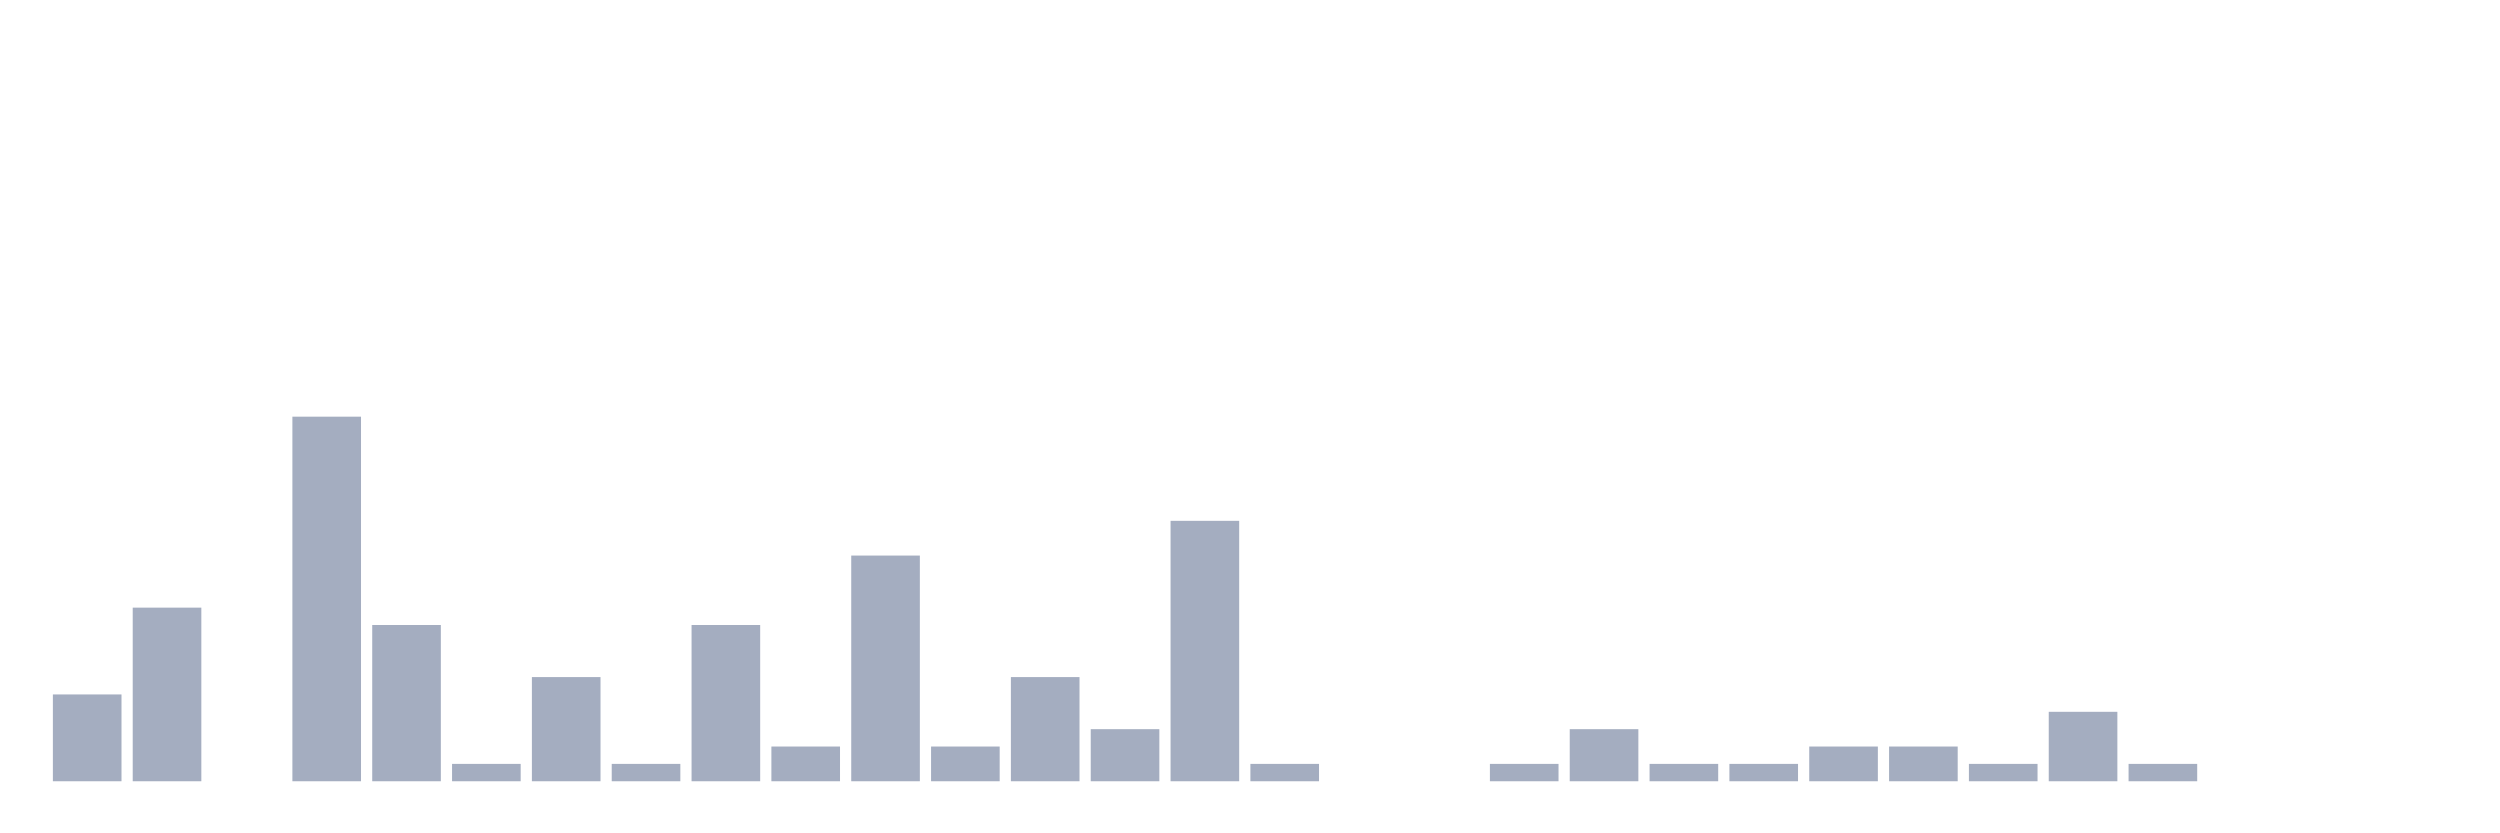 <svg xmlns="http://www.w3.org/2000/svg" viewBox="0 0 480 160"><g transform="translate(10,10)"><rect class="bar" x="0.153" width="13.175" y="123.333" height="16.667" fill="rgb(164,173,192)"></rect><rect class="bar" x="15.482" width="13.175" y="106.667" height="33.333" fill="rgb(164,173,192)"></rect><rect class="bar" x="30.81" width="13.175" y="140" height="0" fill="rgb(164,173,192)"></rect><rect class="bar" x="46.138" width="13.175" y="70" height="70" fill="rgb(164,173,192)"></rect><rect class="bar" x="61.466" width="13.175" y="110" height="30" fill="rgb(164,173,192)"></rect><rect class="bar" x="76.794" width="13.175" y="136.667" height="3.333" fill="rgb(164,173,192)"></rect><rect class="bar" x="92.123" width="13.175" y="120" height="20" fill="rgb(164,173,192)"></rect><rect class="bar" x="107.451" width="13.175" y="136.667" height="3.333" fill="rgb(164,173,192)"></rect><rect class="bar" x="122.779" width="13.175" y="110" height="30" fill="rgb(164,173,192)"></rect><rect class="bar" x="138.107" width="13.175" y="133.333" height="6.667" fill="rgb(164,173,192)"></rect><rect class="bar" x="153.436" width="13.175" y="96.667" height="43.333" fill="rgb(164,173,192)"></rect><rect class="bar" x="168.764" width="13.175" y="133.333" height="6.667" fill="rgb(164,173,192)"></rect><rect class="bar" x="184.092" width="13.175" y="120" height="20" fill="rgb(164,173,192)"></rect><rect class="bar" x="199.42" width="13.175" y="130" height="10" fill="rgb(164,173,192)"></rect><rect class="bar" x="214.748" width="13.175" y="90" height="50" fill="rgb(164,173,192)"></rect><rect class="bar" x="230.077" width="13.175" y="136.667" height="3.333" fill="rgb(164,173,192)"></rect><rect class="bar" x="245.405" width="13.175" y="140" height="0" fill="rgb(164,173,192)"></rect><rect class="bar" x="260.733" width="13.175" y="140" height="0" fill="rgb(164,173,192)"></rect><rect class="bar" x="276.061" width="13.175" y="136.667" height="3.333" fill="rgb(164,173,192)"></rect><rect class="bar" x="291.39" width="13.175" y="130" height="10" fill="rgb(164,173,192)"></rect><rect class="bar" x="306.718" width="13.175" y="136.667" height="3.333" fill="rgb(164,173,192)"></rect><rect class="bar" x="322.046" width="13.175" y="136.667" height="3.333" fill="rgb(164,173,192)"></rect><rect class="bar" x="337.374" width="13.175" y="133.333" height="6.667" fill="rgb(164,173,192)"></rect><rect class="bar" x="352.702" width="13.175" y="133.333" height="6.667" fill="rgb(164,173,192)"></rect><rect class="bar" x="368.031" width="13.175" y="136.667" height="3.333" fill="rgb(164,173,192)"></rect><rect class="bar" x="383.359" width="13.175" y="126.667" height="13.333" fill="rgb(164,173,192)"></rect><rect class="bar" x="398.687" width="13.175" y="136.667" height="3.333" fill="rgb(164,173,192)"></rect><rect class="bar" x="414.015" width="13.175" y="140" height="0" fill="rgb(164,173,192)"></rect><rect class="bar" x="429.344" width="13.175" y="140" height="0" fill="rgb(164,173,192)"></rect><rect class="bar" x="444.672" width="13.175" y="140" height="0" fill="rgb(164,173,192)"></rect></g></svg>